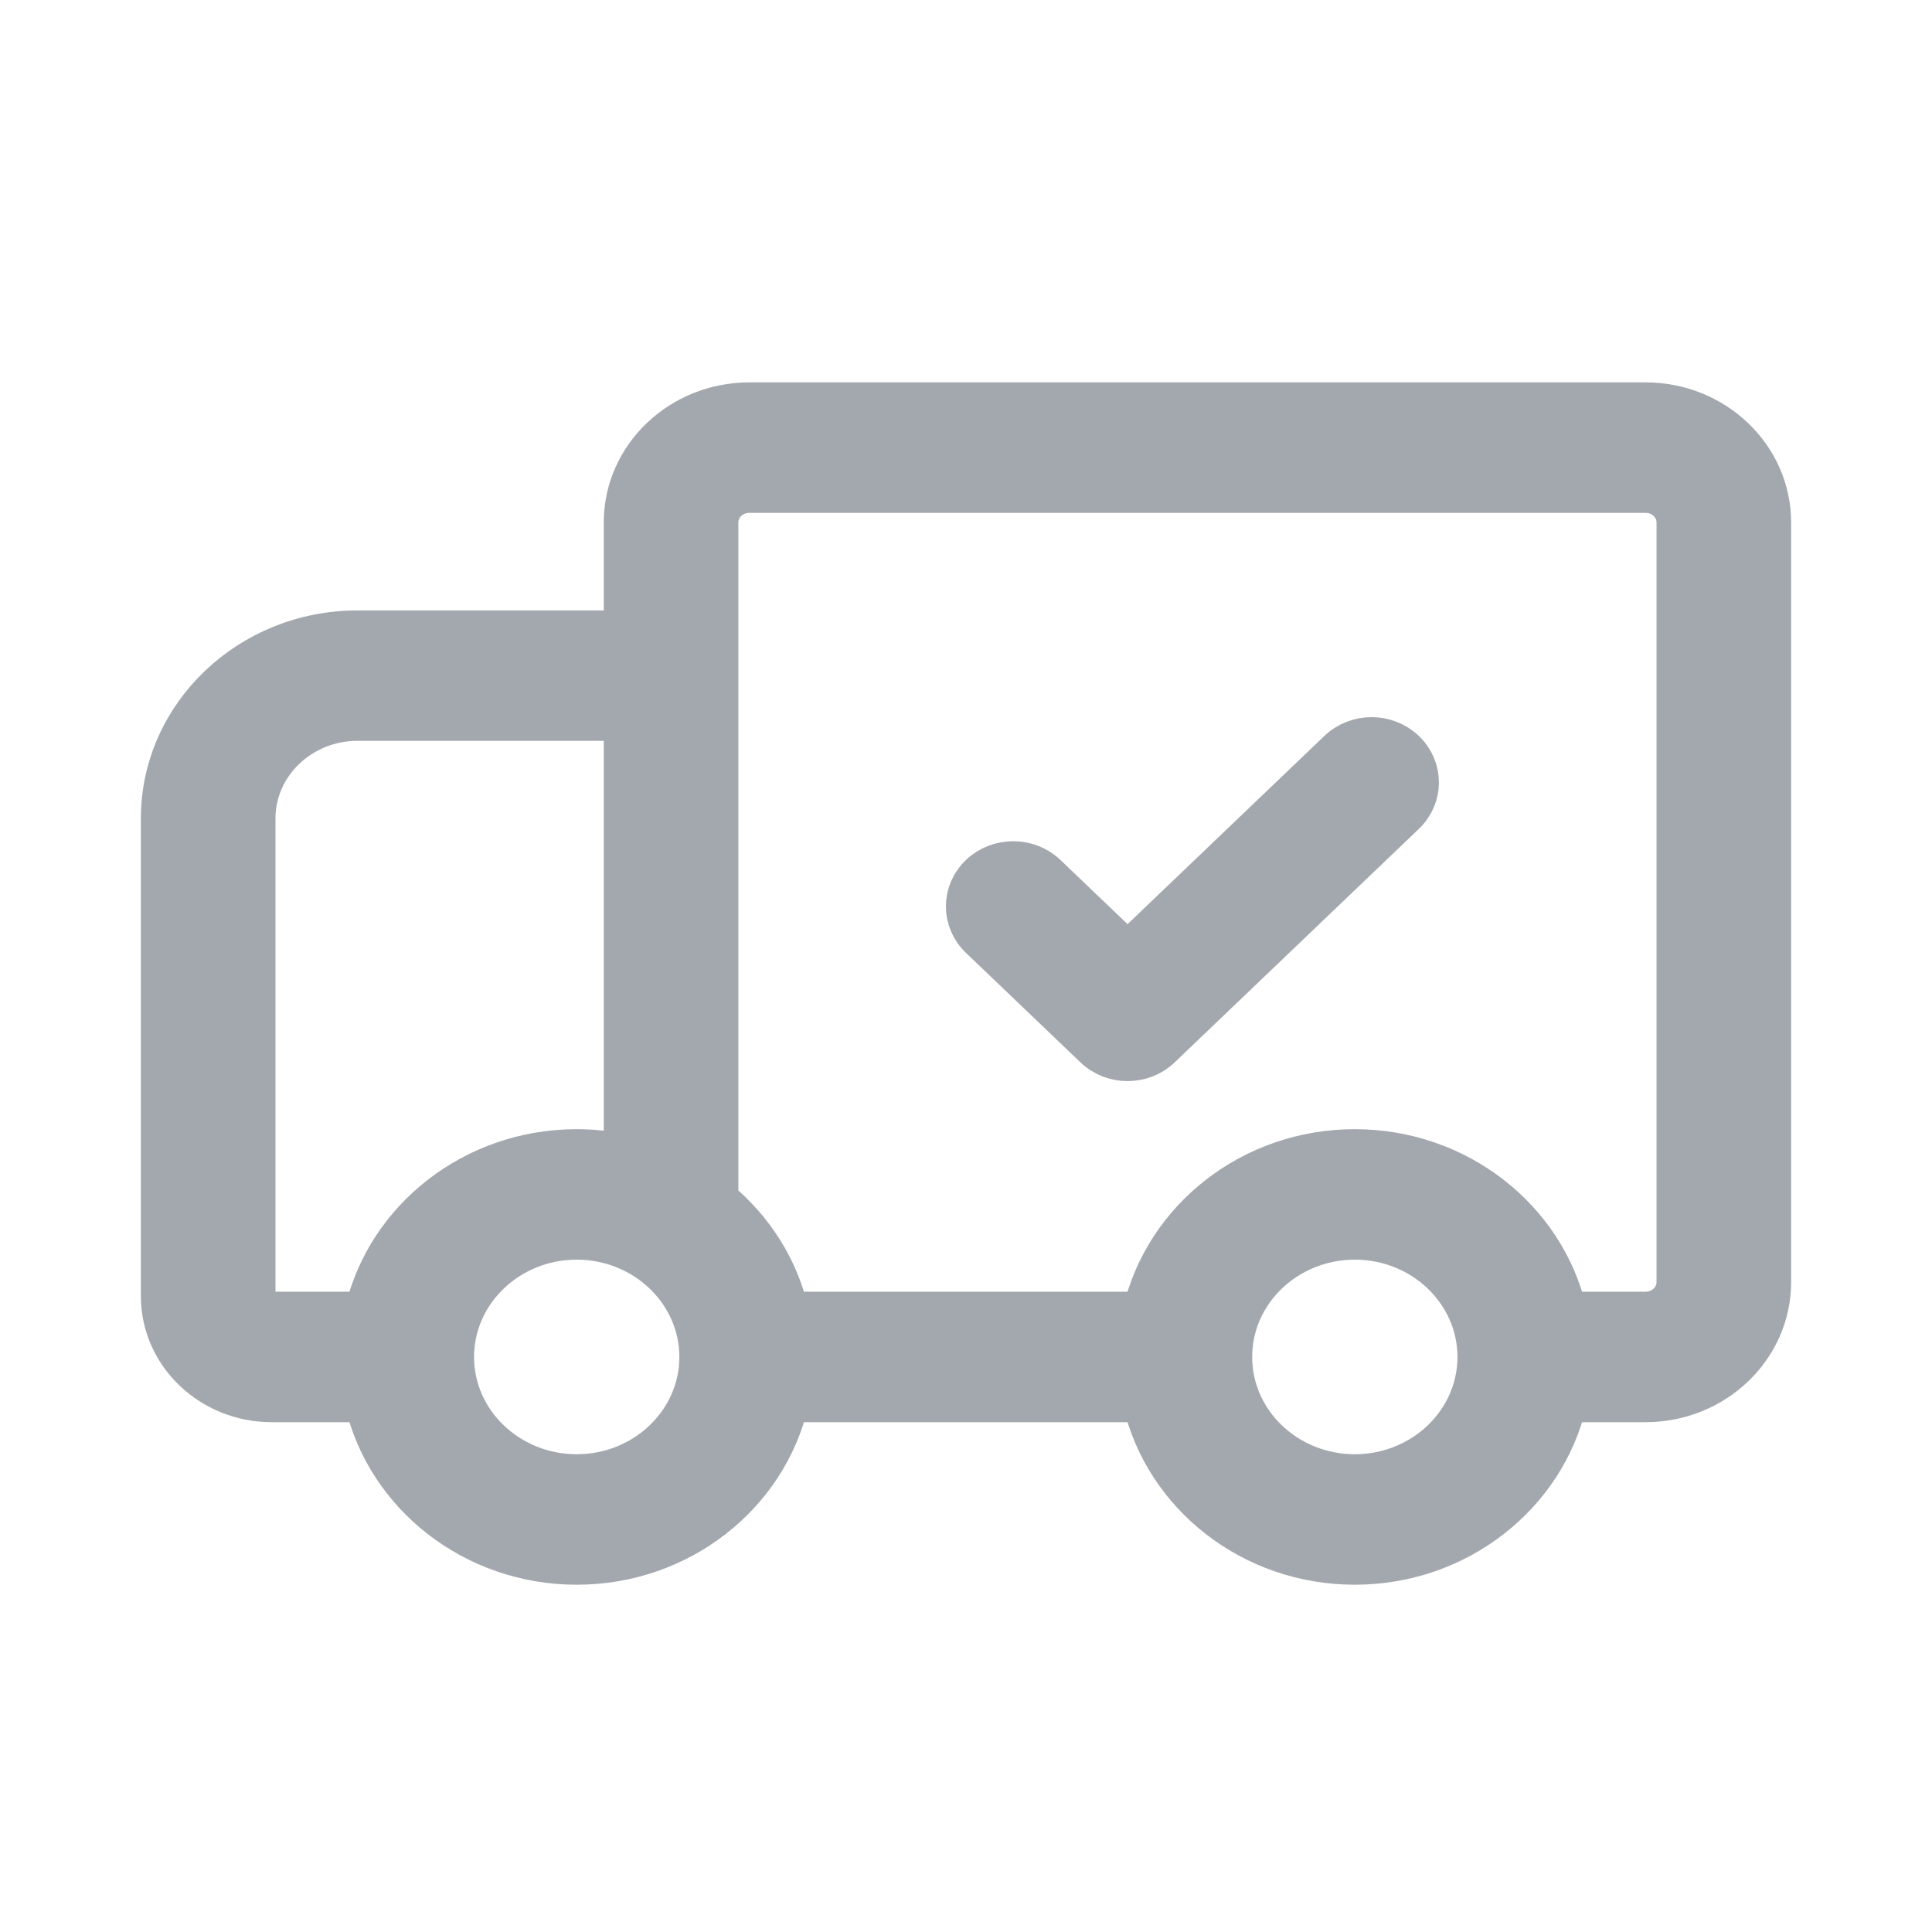 <svg viewBox="0 0 24 24" fill="none" xmlns="http://www.w3.org/2000/svg">
    <path d="M17.453 9.323C17.224 9.104 16.853 9.104 16.624 9.323L14.007 11.826L13.001 10.864C12.772 10.645 12.401 10.645 12.172 10.864C11.943 11.082 11.943 11.437 12.172 11.656L13.593 13.015C13.707 13.125 13.857 13.18 14.007 13.18C14.157 13.18 14.307 13.125 14.421 13.015L17.453 10.116C17.682 9.897 17.682 9.542 17.453 9.323Z"
          fill="#A3A8AF" stroke="#A3A8AF" stroke-width="0.5"/>
    <path d="M20.442 5H9.308C8.449 5 7.75 5.668 7.75 6.49V7.833H4.441C3.095 7.833 2 8.88 2 10.167V16.102C2 16.827 2.617 17.417 3.375 17.417H4.532C4.8 18.57 5.878 19.436 7.164 19.436C8.45 19.436 9.528 18.57 9.796 17.417H14.198C14.466 18.57 15.544 19.436 16.83 19.436C18.115 19.436 19.193 18.57 19.462 17.417H20.442C21.301 17.417 22 16.748 22 15.927V6.49C22 5.668 21.301 5 20.442 5ZM4.532 16.296H3.375C3.263 16.296 3.172 16.209 3.172 16.102V10.167C3.172 9.498 3.741 8.953 4.441 8.953H7.75V14.339C7.561 14.299 7.365 14.277 7.164 14.277C5.878 14.277 4.8 15.143 4.532 16.296ZM7.164 18.315C6.323 18.315 5.639 17.661 5.639 16.857C5.639 16.052 6.323 15.398 7.164 15.398C8.005 15.398 8.689 16.052 8.689 16.857C8.689 17.661 8.005 18.315 7.164 18.315ZM16.83 18.315C15.989 18.315 15.305 17.661 15.305 16.857C15.305 16.857 15.305 16.857 15.305 16.857C15.305 16.857 15.305 16.856 15.305 16.856C15.305 16.052 15.989 15.398 16.83 15.398C17.671 15.398 18.355 16.052 18.355 16.857C18.355 17.661 17.671 18.315 16.83 18.315ZM20.442 16.296H19.462C19.193 15.143 18.115 14.277 16.829 14.277C15.544 14.277 14.466 15.143 14.198 16.296H9.796C9.668 15.745 9.354 15.259 8.922 14.903V6.49C8.922 6.286 9.095 6.121 9.308 6.121H20.442C20.655 6.121 20.828 6.286 20.828 6.49V15.927H20.828C20.828 16.131 20.655 16.296 20.442 16.296Z"
          fill="#A3A8AF" stroke="#A3A8AF" stroke-width="0.5"/>
</svg>
